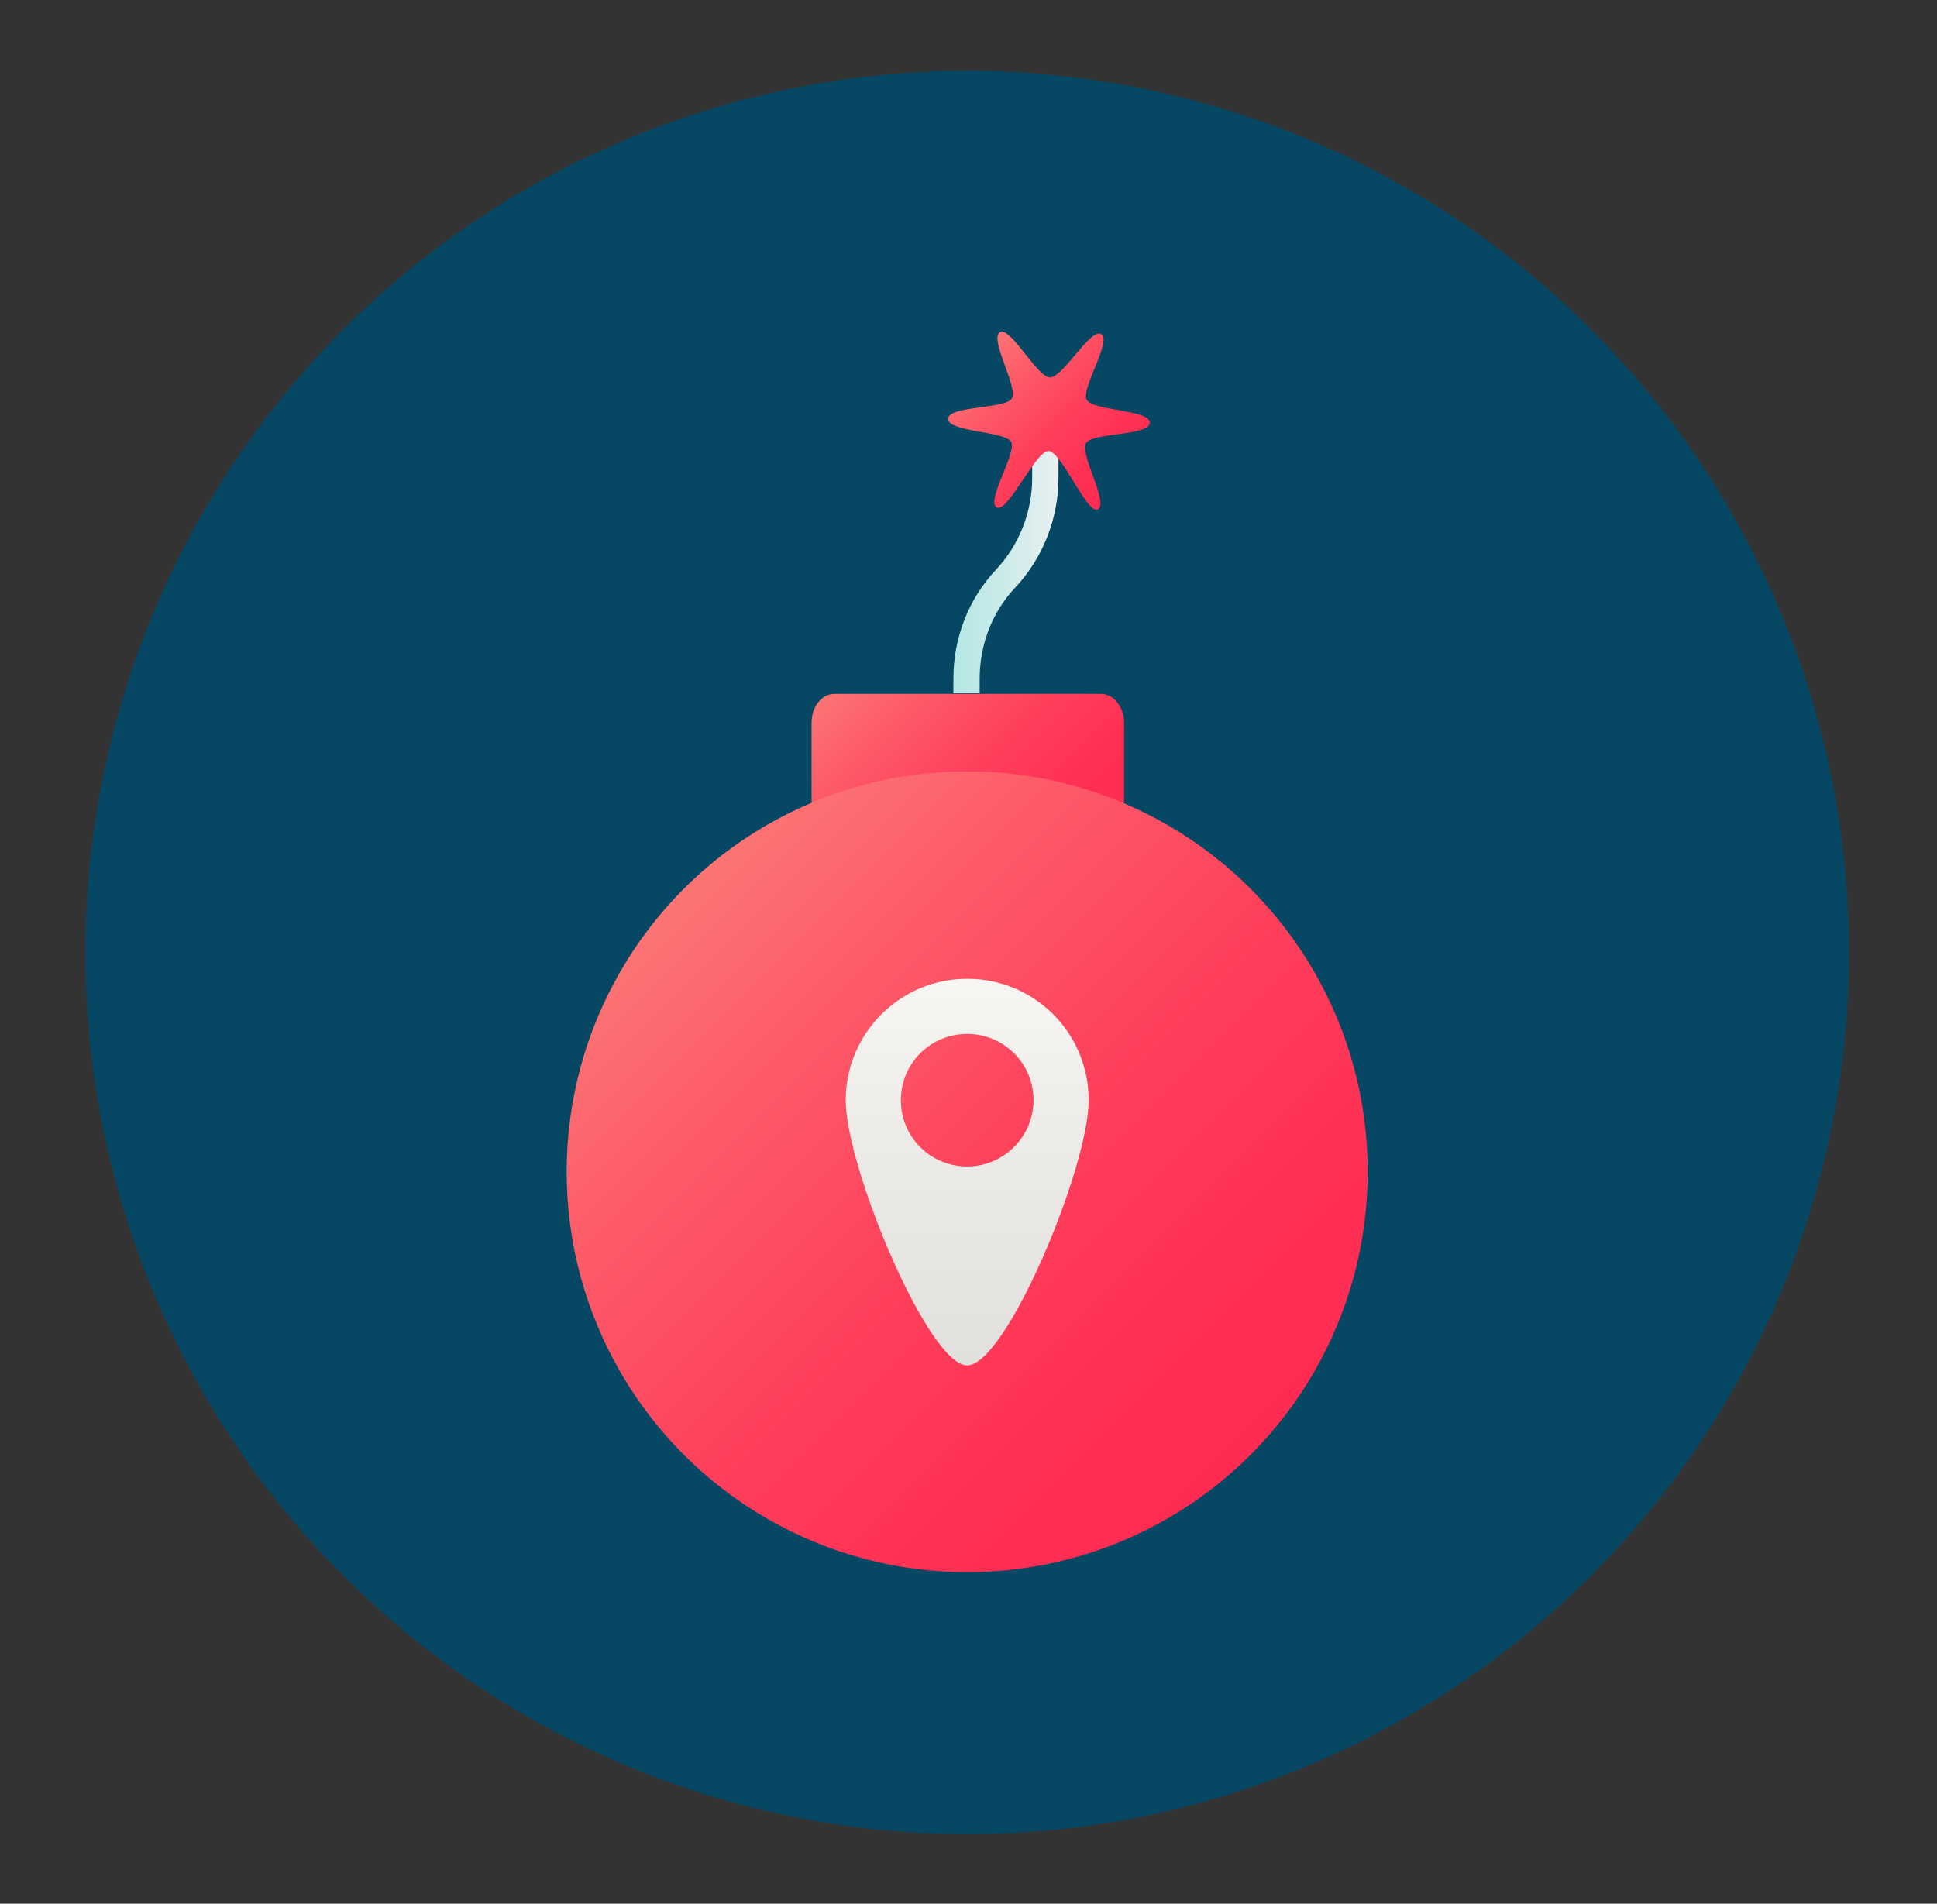 <?xml version="1.0" encoding="utf-8"?>
<!-- Generator: Adobe Illustrator 23.0.4, SVG Export Plug-In . SVG Version: 6.00 Build 0)  -->
<svg version="1.1" id="Layer_1" xmlns="http://www.w3.org/2000/svg" xmlns:xlink="http://www.w3.org/1999/xlink" x="0px" y="0px"
	 viewBox="0 0 295 290" style="enable-background:new 0 0 295 290;" xml:space="preserve">
<rect x="0" y="0" width="295" height="290" fill="#333333" stroke="none"/>
<style type="text/css">
	.st0{fill:#064763;}
	.st1{fill:none;stroke:url(#SVGID_1_);stroke-width:4;stroke-miterlimit:10;}
	.st2{fill:url(#SVGID_2_);}
	.st3{fill:url(#SVGID_3_);}
	.st4{fill:url(#SVGID_4_);}
	.st5{fill:url(#SVGID_5_);}
</style>
<g>
	<circle id="XMLID_4_" class="st0" cx="147.3" cy="145.1" r="134.3"/>
	<g>
		
			<linearGradient id="SVGID_1_" gradientUnits="userSpaceOnUse" x1="145.232" y1="874.1" x2="161.232" y2="874.1" gradientTransform="matrix(1 0 0 1 0 -788)">
			<stop  offset="0" style="stop-color:#B3E8E5"/>
			<stop  offset="0.463" style="stop-color:#CAEBEA"/>
			<stop  offset="1" style="stop-color:#EAF0F0"/>
		</linearGradient>
		<path class="st1" d="M147.2,105.6v-2.2c0-5.7,2.1-11.2,6-15.3l0,0c3.9-4.2,6-9.7,6-15.3v-6.2"/>
		
			<linearGradient id="SVGID_2_" gradientUnits="userSpaceOnUse" x1="149.26" y1="841.61" x2="170.24" y2="862.59" gradientTransform="matrix(1 0 0 1 0 -788)">
			<stop  offset="0" style="stop-color:#FC7474"/>
			<stop  offset="0.216" style="stop-color:#FD5C69"/>
			<stop  offset="0.522" style="stop-color:#FE415C"/>
			<stop  offset="0.793" style="stop-color:#FF3155"/>
			<stop  offset="1" style="stop-color:#FF2B52"/>
		</linearGradient>
		<path class="st2" d="M175.1,64.4c0,2-8.8,1.5-9.7,3.1c-1,1.7,3.5,9.1,1.8,10.1c-1.6,0.9-5.5-8.8-7.5-8.9c-2,0-6.3,9.6-7.9,8.6
			c-1.7-1,3.1-8.3,2.2-10c-0.9-1.6-9.7-1.5-9.6-3.5c0-2,8.8-1.5,9.7-3.1c1-1.7-3.5-9.1-1.8-10.1c1.6-0.9,5.6,6.8,7.6,6.9
			c2,0,6.2-7.6,7.8-6.6c1.7,1-3.1,8.3-2.2,10C166.4,62.6,175.2,62.4,175.1,64.4z"/>
		
			<linearGradient id="SVGID_3_" gradientUnits="userSpaceOnUse" x1="131.47" y1="887.977" x2="163.215" y2="919.723" gradientTransform="matrix(1 0 0 1 0 -788)">
			<stop  offset="0" style="stop-color:#FC7474"/>
			<stop  offset="0.216" style="stop-color:#FD5C69"/>
			<stop  offset="0.522" style="stop-color:#FE415C"/>
			<stop  offset="0.793" style="stop-color:#FF3155"/>
			<stop  offset="1" style="stop-color:#FF2B52"/>
		</linearGradient>
		<path class="st3" d="M166.6,126l-5.5-2.1c-9.2-3.4-19-3.4-28.1,0.1l-5,1.9c-2.2,0.8-4.4-1.3-4.4-4.2v-11.6c0-2.4,1.5-4.4,3.5-4.4
			h40.6c1.9,0,3.5,2,3.5,4.4v11.7C171.1,124.7,168.8,126.8,166.6,126z"/>
		
			<linearGradient id="SVGID_4_" gradientUnits="userSpaceOnUse" x1="104.365" y1="923.565" x2="190.632" y2="1009.832" gradientTransform="matrix(1 0 0 1 0 -788)">
			<stop  offset="0" style="stop-color:#FC7474"/>
			<stop  offset="0.216" style="stop-color:#FD5C69"/>
			<stop  offset="0.522" style="stop-color:#FE415C"/>
			<stop  offset="0.793" style="stop-color:#FF3155"/>
			<stop  offset="1" style="stop-color:#FF2B52"/>
		</linearGradient>
		<circle class="st4" cx="147.3" cy="178.5" r="61"/>
		<linearGradient id="SVGID_5_" gradientUnits="userSpaceOnUse" x1="147.3" y1="149.1" x2="147.3" y2="208">
			<stop  offset="0" style="stop-color:#F7F6F2"/>
			<stop  offset="0.378" style="stop-color:#EEECE8"/>
			<stop  offset="1" style="stop-color:#E2E0DC"/>
		</linearGradient>
		<path class="st5" d="M147.3,149.1c-10.2,0-18.5,8.3-18.5,18.5s12.6,40.4,18.5,40.4s18.5-30.1,18.5-40.4S157.5,149.1,147.3,149.1z
			 M147.3,177.7c-5.6,0-10.1-4.5-10.1-10.1s4.5-10.1,10.1-10.1s10.1,4.5,10.1,10.1S152.8,177.7,147.3,177.7z"/>
	</g>
</g>
</svg>
